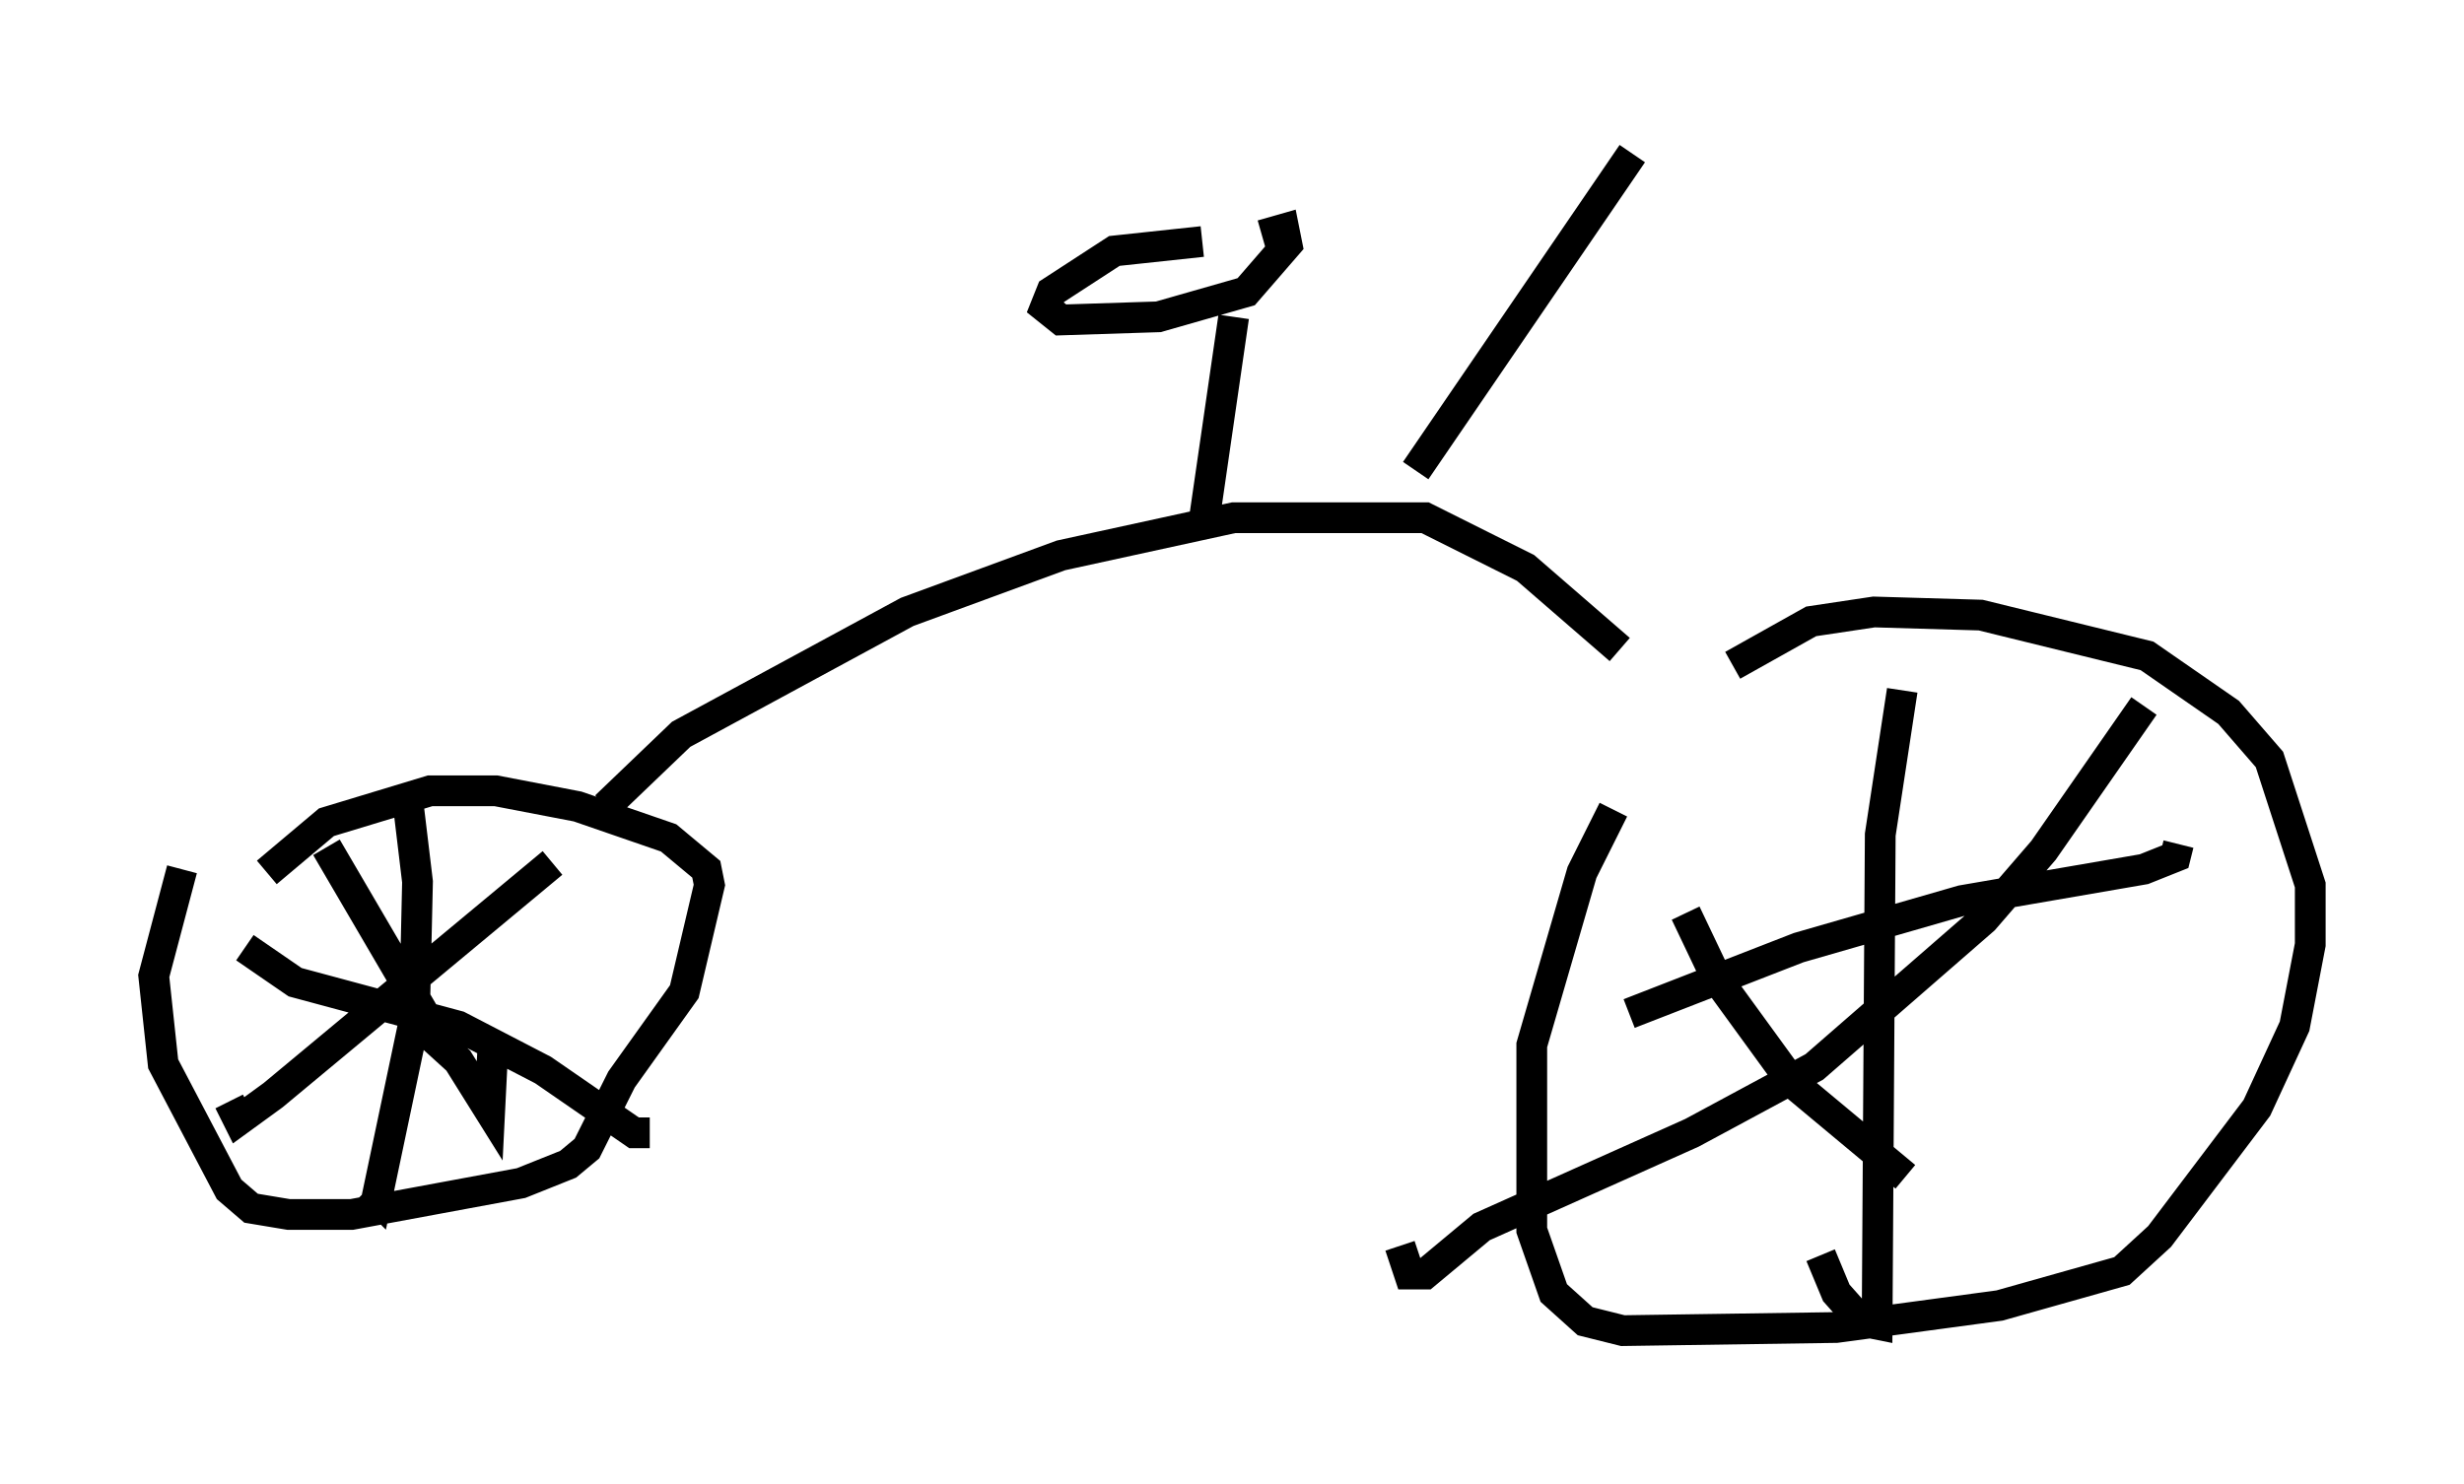 <?xml version="1.0" encoding="utf-8" ?>
<svg baseProfile="full" height="48.282" version="1.1" width="80.132" xmlns="http://www.w3.org/2000/svg" xmlns:ev="http://www.w3.org/2001/xml-events" xmlns:xlink="http://www.w3.org/1999/xlink"><defs /><rect fill="white" height="48.282" width="80.132" x="0" y="0" /><path d="M56.348, 20.517 m-3.879, 5.819 l-1.021, 2.042 -1.633, 5.615 l0.0, 6.023 0.715, 2.042 l1.021, 0.919 1.225, 0.306 l6.942, -0.102 5.308, -0.715 l3.981, -1.123 1.225, -1.123 l3.165, -4.185 1.225, -2.654 l0.51, -2.654 0.0, -1.94 l-1.327, -4.083 -1.327, -1.531 l-2.654, -1.838 -5.41, -1.327 l-3.471, -0.102 -2.042, 0.306 l-2.552, 1.429 m-50.43, 6.635 l-0.919, 3.471 0.306, 2.858 l2.144, 4.083 0.715, 0.613 l1.225, 0.204 2.042, 0.0 l5.513, -1.021 1.531, -0.613 l0.613, -0.51 1.123, -2.246 l2.042, -2.858 0.817, -3.471 l-0.102, -0.51 -1.225, -1.021 l-2.96, -1.021 -2.654, -0.51 l-2.144, 0.0 -3.369, 1.021 l-1.94, 1.633 m1.94, -0.817 l3.165, 5.41 0.0, 0.51 l1.123, 1.021 1.021, 1.633 l0.102, -2.042 m1.94, -6.023 l-9.086, 7.554 -1.123, 0.817 l-0.306, -0.613 m5.819, -9.698 l0.306, 2.552 -0.102, 4.492 l-1.225, 5.819 -0.306, -0.306 m-3.981, -7.861 l1.633, 1.123 5.308, 1.429 l2.756, 1.429 2.96, 2.042 l0.51, 0.0 m40.732, -14.394 l-0.715, 4.696 -0.102, 15.925 l-0.51, -0.102 -0.817, -0.919 l-0.51, -1.225 m-6.227, -7.861 l5.513, -2.144 5.308, -1.531 l5.921, -1.021 1.021, -0.408 l0.102, -0.408 m-1.123, -4.492 l-3.267, 4.696 -1.94, 2.246 l-5.513, 4.798 -3.981, 2.144 l-6.84, 3.063 -1.838, 1.531 l-0.51, 0.0 -0.306, -0.919 m9.29, -10.821 l1.021, 2.144 2.45, 3.369 l3.675, 3.063 m-42.263, -12.046 l2.45, -2.348 7.35, -3.981 l5.002, -1.838 5.615, -1.225 l6.227, 0.0 3.267, 1.633 l3.063, 2.654 m-13.577, -3.777 l1.021, -7.044 m-1.021, -2.45 l-2.858, 0.306 -2.042, 1.327 l-0.204, 0.51 0.51, 0.408 l3.165, -0.102 2.858, -0.817 l1.327, -1.531 -0.102, -0.51 l-0.715, 0.204 m5.002, 7.656 l7.044, -10.311 " fill="none" stroke="black" stroke-width="1" /></svg>
